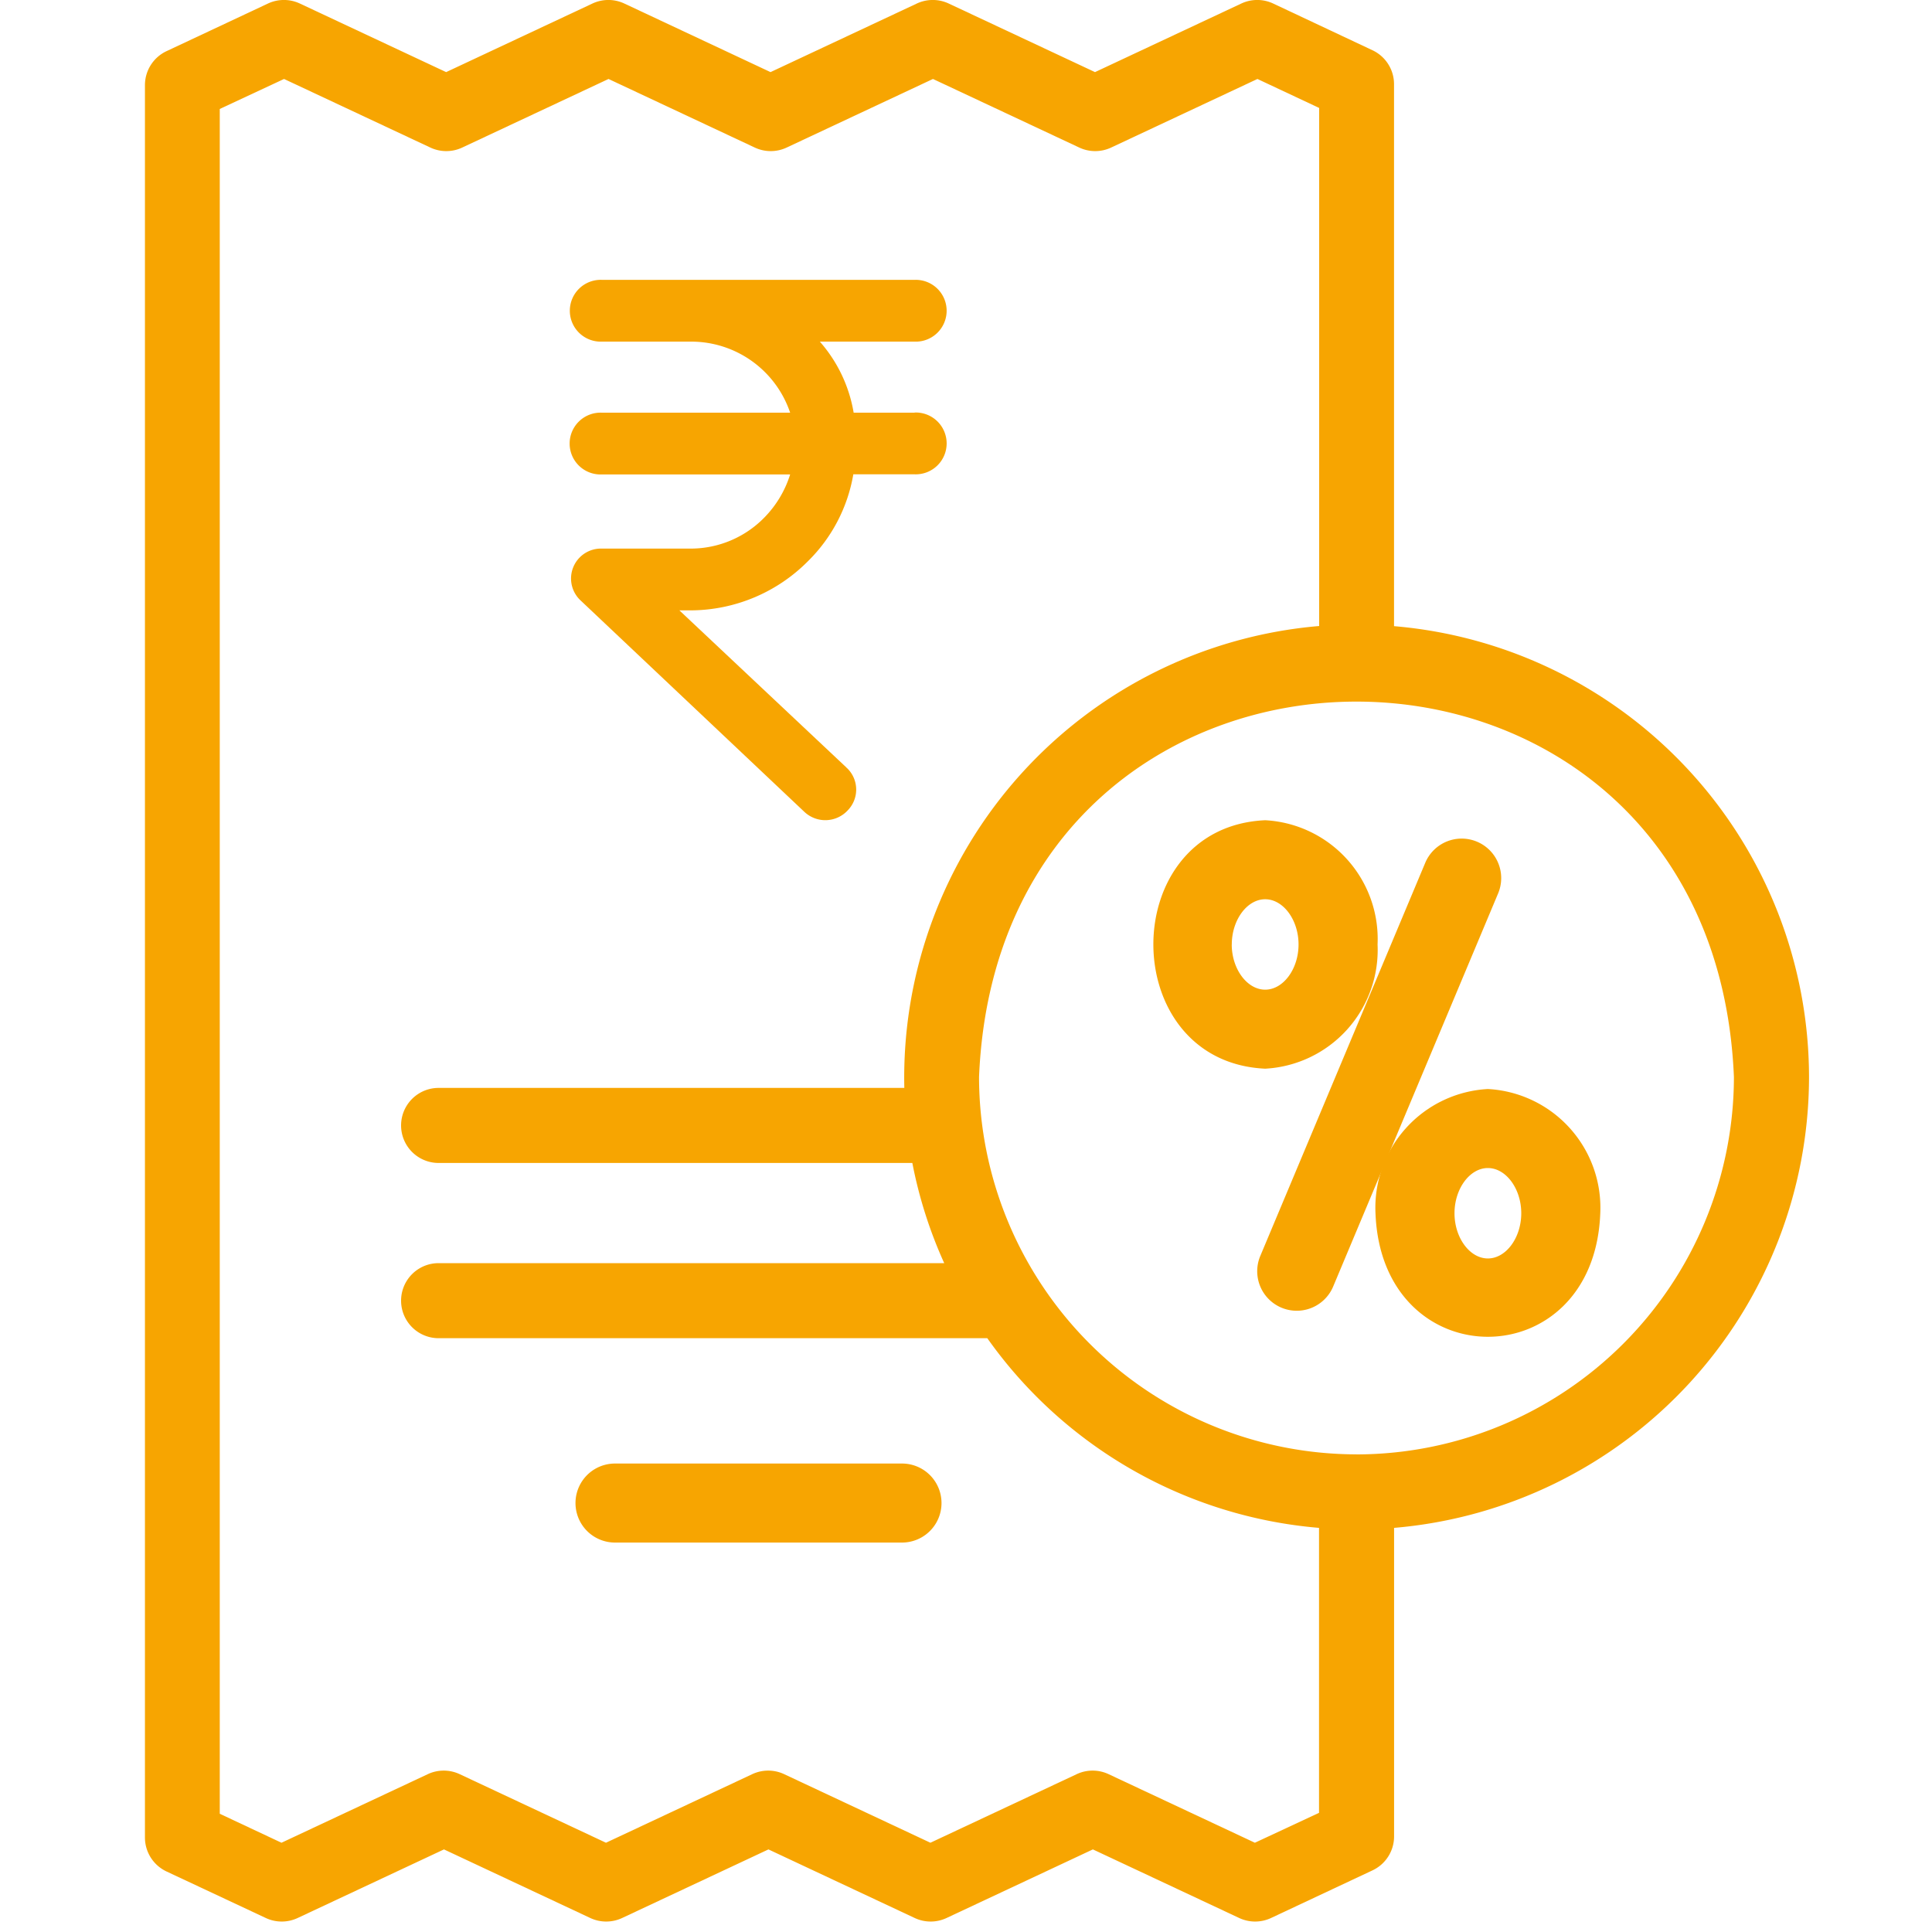 <svg xmlns="http://www.w3.org/2000/svg" width="40" height="40" viewBox="0 0 40 40"><defs><style>.a{fill:none;}.b{fill:#f7a501;}</style></defs><g transform="translate(0 8)"><rect class="a" width="40" height="40" transform="translate(0 -8)"/><g transform="translate(-34.749 -11.961)"><path class="b" d="M161.213,383.213h-5.942a.818.818,0,0,0,0,1.636h5.942A.818.818,0,0,0,161.213,383.213Z" transform="translate(-107.789 -348.951)"/><path class="b" d="M68.773,22.3a9.381,9.381,0,0,0-8.592-9.336V1.74a.777.777,0,0,0-.447-.7L57.679.073a.777.777,0,0,0-.66,0L53.99,1.493,50.961.073a.777.777,0,0,0-.66,0l-3.029,1.42L44.245.073a.777.777,0,0,0-.66,0l-3.029,1.42L37.527.073a.777.777,0,0,0-.66,0l-2.1.986a.777.777,0,0,0-.447.7V38.047a.777.777,0,0,0,.447.7l2.055.963a.777.777,0,0,0,.66,0l3.029-1.42,3.029,1.42a.777.777,0,0,0,.66,0l3.029-1.42,3.028,1.42a.777.777,0,0,0,.66,0l3.029-1.42,3.029,1.42a.777.777,0,0,0,.66,0l2.1-.986a.777.777,0,0,0,.447-.7V31.633A9.381,9.381,0,0,0,68.773,22.3ZM57.3,38.152l-3.029-1.42a.777.777,0,0,0-.66,0l-3.029,1.42-3.028-1.42a.777.777,0,0,0-.66,0l-3.029,1.42-3.029-1.42a.777.777,0,0,0-.66,0l-3.029,1.42-1.278-.6V2.256L37.2,1.635l3.029,1.42a.777.777,0,0,0,.66,0l3.029-1.42,3.028,1.42a.777.777,0,0,0,.66,0l3.029-1.42,3.029,1.42a.777.777,0,0,0,.66,0l3.029-1.42,1.278.6V12.961a9.385,9.385,0,0,0-8.589,9.563H40.4a.777.777,0,0,0,0,1.554h9.808a9.291,9.291,0,0,0,.66,2.074H40.4a.777.777,0,0,0,0,1.554h11.36a9.371,9.371,0,0,0,6.868,3.927v5.9Zm2.1-8.041A7.823,7.823,0,0,1,51.589,22.3c.429-10.367,15.2-10.364,15.629,0A7.823,7.823,0,0,1,59.4,30.112Z" transform="translate(3.43 3.961)"/><path class="b" d="M331.471,225.11a.818.818,0,0,0-1.071.438l-3.415,8.139a.818.818,0,0,0,1.509.633l3.415-8.139A.818.818,0,0,0,331.471,225.11Z" transform="translate(-266.143 -203.723)"/><path class="b" d="M305.281,222.986a2.462,2.462,0,0,0-2.327-2.572c-3.087.14-3.086,5,0,5.144A2.462,2.462,0,0,0,305.281,222.986Zm-3.018,0c0-.507.316-.936.691-.936s.691.428.691.936-.316.936-.691.936S302.262,223.493,302.262,222.986Z" transform="translate(-242.011 -199.471)"/><path class="b" d="M359.193,288.429A2.462,2.462,0,0,0,356.866,291c.129,3.412,4.526,3.411,4.654,0A2.462,2.462,0,0,0,359.193,288.429Zm0,3.508c-.375,0-.691-.428-.691-.936s.316-.936.691-.936.691.428.691.936S359.568,291.937,359.193,291.937Z" transform="translate(-293.639 -261.921)"/><path class="b" d="M174.358,143.452h-1.267a2.97,2.97,0,0,0-.7-1.471h1.957a.64.64,0,1,0,.006-1.279h-6.474a.64.64,0,1,0,0,1.279h1.855a2.162,2.162,0,0,1,2.041,1.471h-3.9a.64.64,0,1,0,0,1.279h3.9a2.217,2.217,0,0,1-.531.889,2.132,2.132,0,0,1-1.51.646h-1.855a.62.62,0,0,0-.441,1.075l4.631,4.375a.632.632,0,0,0,.9-.032.616.616,0,0,0-.013-.87c-.006-.006-.013-.006-.013-.013l-3.461-3.256h.243a3.436,3.436,0,0,0,2.418-1.017,3.3,3.3,0,0,0,.94-1.8h1.267a.64.64,0,1,0,0-1.279Z" transform="translate(-120.668 -130.947)"/></g></g></svg>
